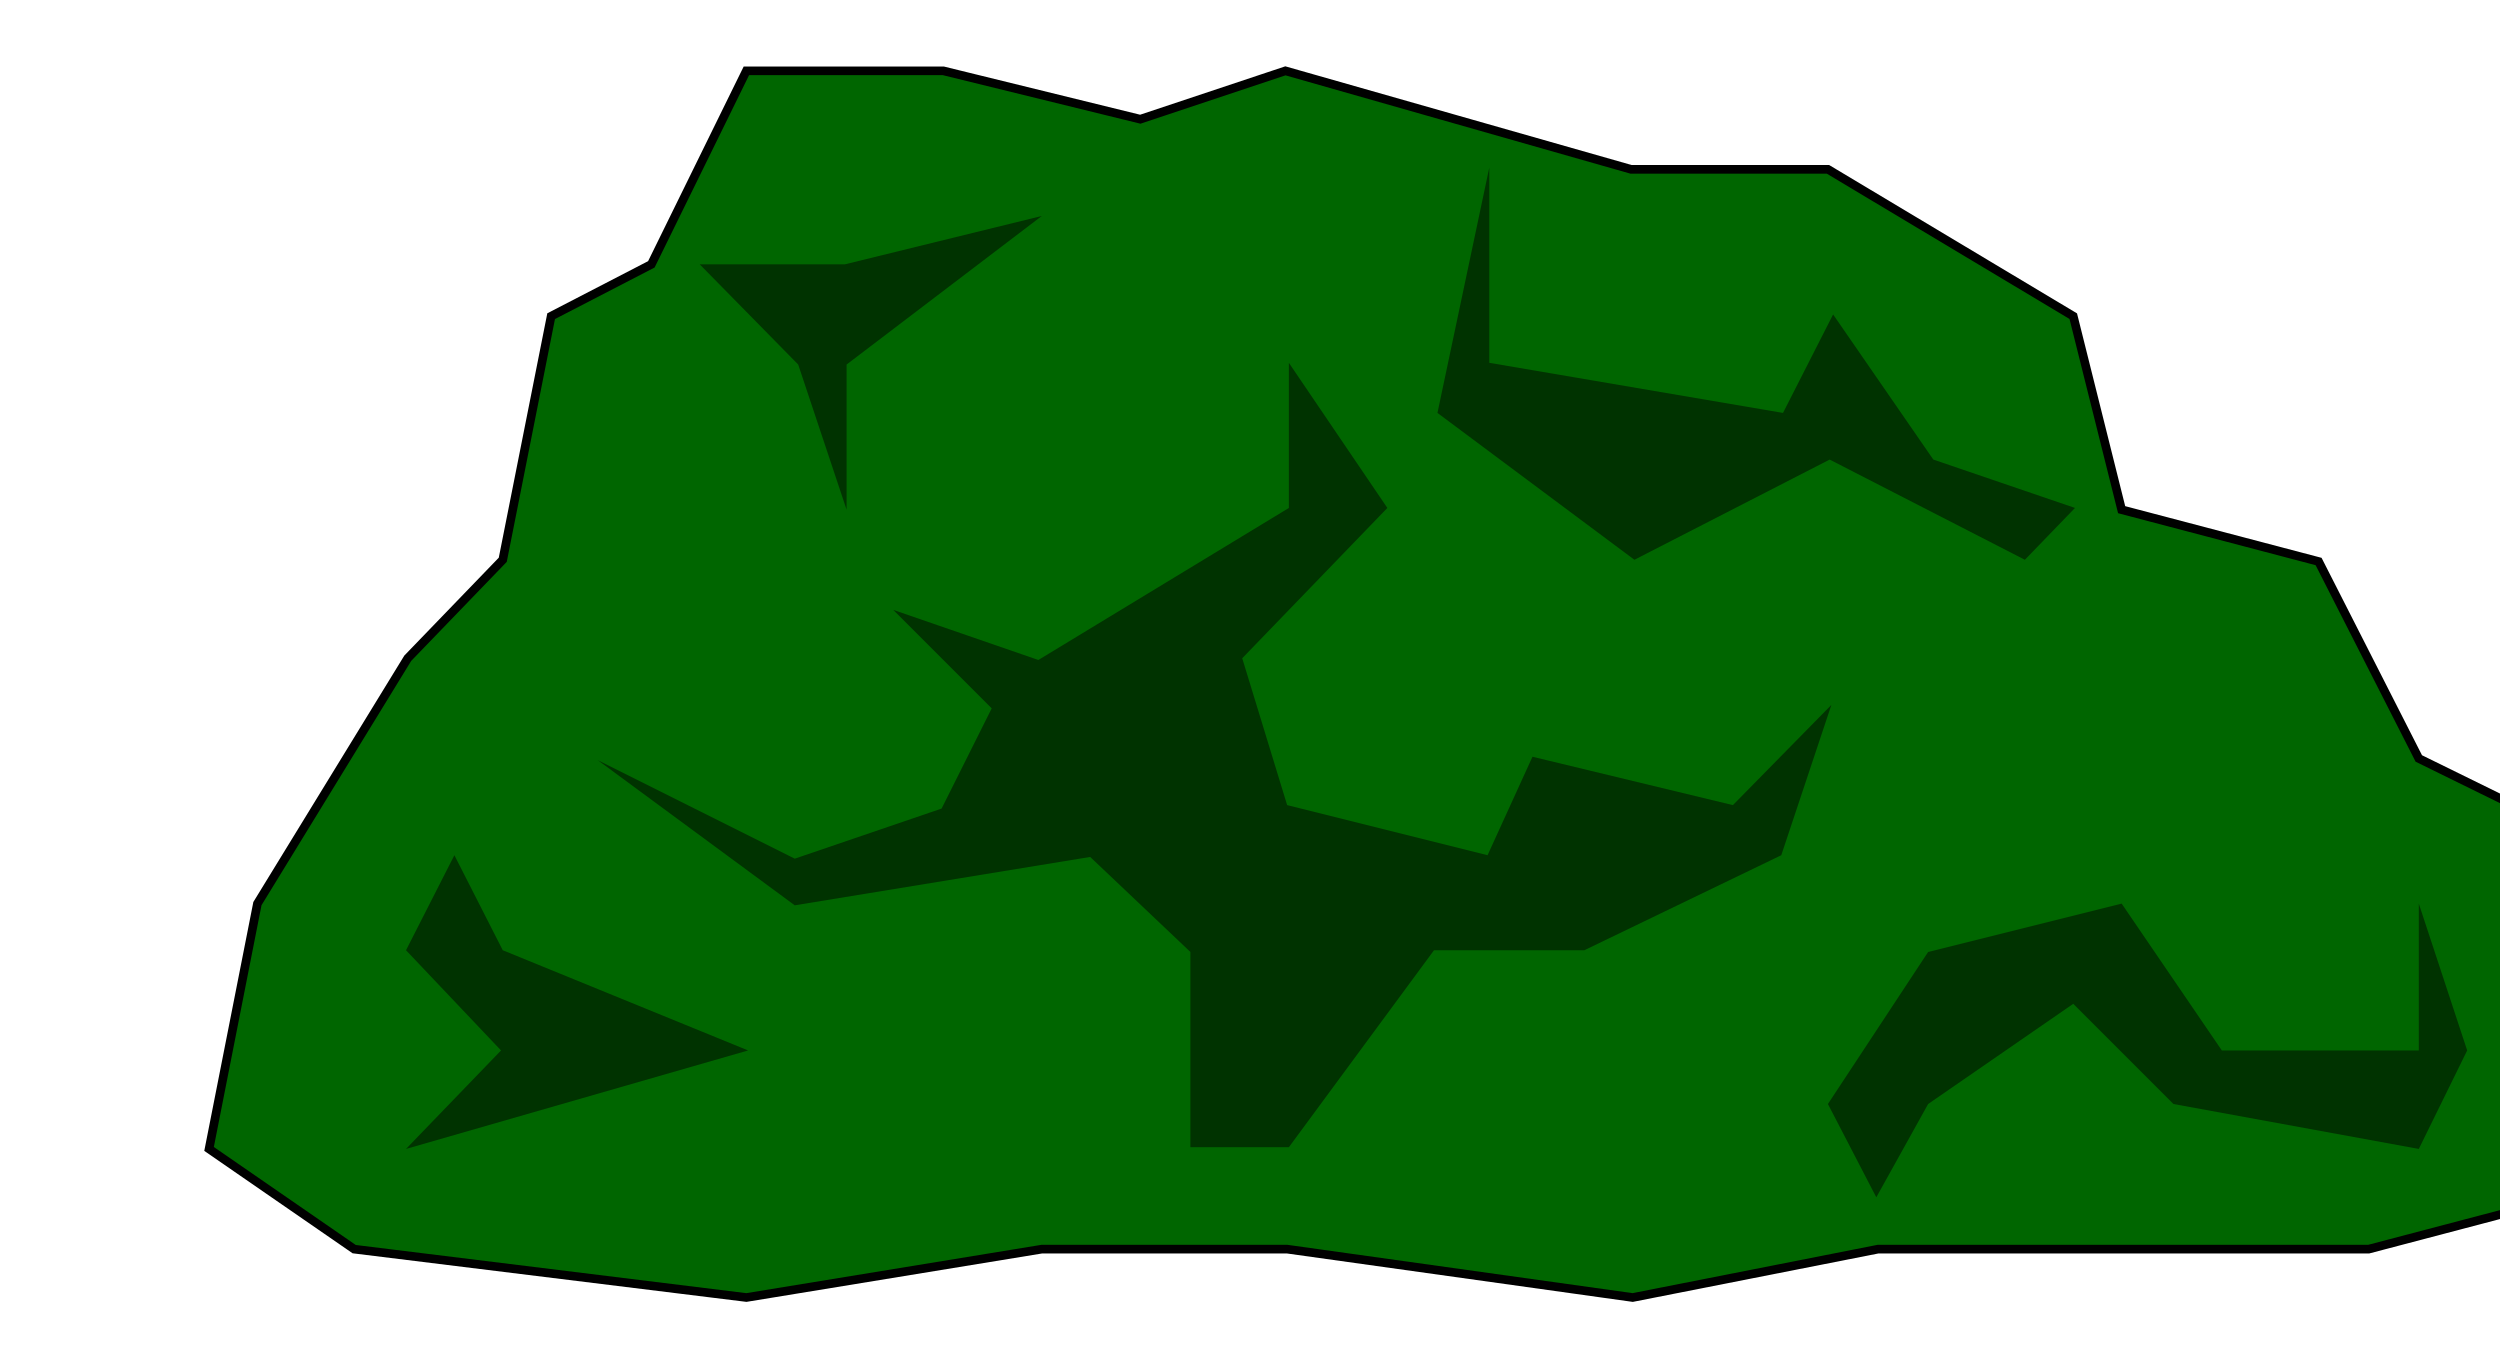 <?xml version="1.0" encoding="utf-8"?>
<!-- Generator: Adobe Illustrator 19.0.0, SVG Export Plug-In . SVG Version: 6.00 Build 0)  -->
<svg version="1.1" id="图层_1" xmlns="http://www.w3.org/2000/svg" xmlns:xlink="http://www.w3.org/1999/xlink" x="0px" y="0px"
	 viewBox="18 14.6 144.7 79.1" style="enable-background:new 18 14.6 144.7 79.1;" xml:space="preserve">
<style type="text/css">
	.st0{fill:#006600;stroke:#000000;stroke-width:0.5;}
	.st1{fill:#003300;}
</style>
<g>
	<path class="st0" d="M49.9,32.9l5.8-3l5.5-11.2h11.4L84,21.5l8.4-2.8l20,5.7h11.4l14.2,8.5l2.8,11.2l11.4,3l5.8,11.4l5.7,2.8
		l2.8,22.6l-11.4,3h-28.4l-14.2,2.8l-20-2.8H78.3l-17.1,2.8l-22.7-2.8l-8.4-5.8l2.8-14.2l8.7-14.2l5.5-5.7L49.9,32.9z"/>
	<path class="st1" d="M41.5,81.1l5.5-5.7l-5.5-5.8l2.8-5.5l2.8,5.5l14.2,5.8L41.5,81.1z"/>
	<path class="st1" d="M78.3,27.1l-11.4,2.8h-8.4l5.7,5.8l2.8,8.4v-8.4L78.3,27.1z"/>
	<path class="st1" d="M138.1,44l-2.9,3l-11.3-5.8L112.6,47l-11.4-8.5l3-14.2v11.3l17,2.9l2.9-5.7l5.8,8.4L138.1,44z"/>
	<path class="st1" d="M98.3,44l-8.4,8.7l2.6,8.5l11.6,2.9l2.6-5.7l11.6,2.8l5.7-5.8l-2.9,8.7l-11.4,5.5H101L92.6,81h-5.7V69.7
		l-5.8-5.5L64,67l-11.4-8.4L64,64.3l8.5-2.9l2.9-5.8l-5.7-5.7l8.4,2.9L92.6,44v-8.4L98.3,44z"/>
	<path class="st1" d="M126.6,83.9l3-5.4l8.4-5.8l5.8,5.8l14.2,2.6l2.8-5.7l-2.8-8.5v8.5h-11.4l-5.8-8.5l-11.2,2.8l-5.8,8.8
		L126.6,83.9z"/>
</g>
</svg>
